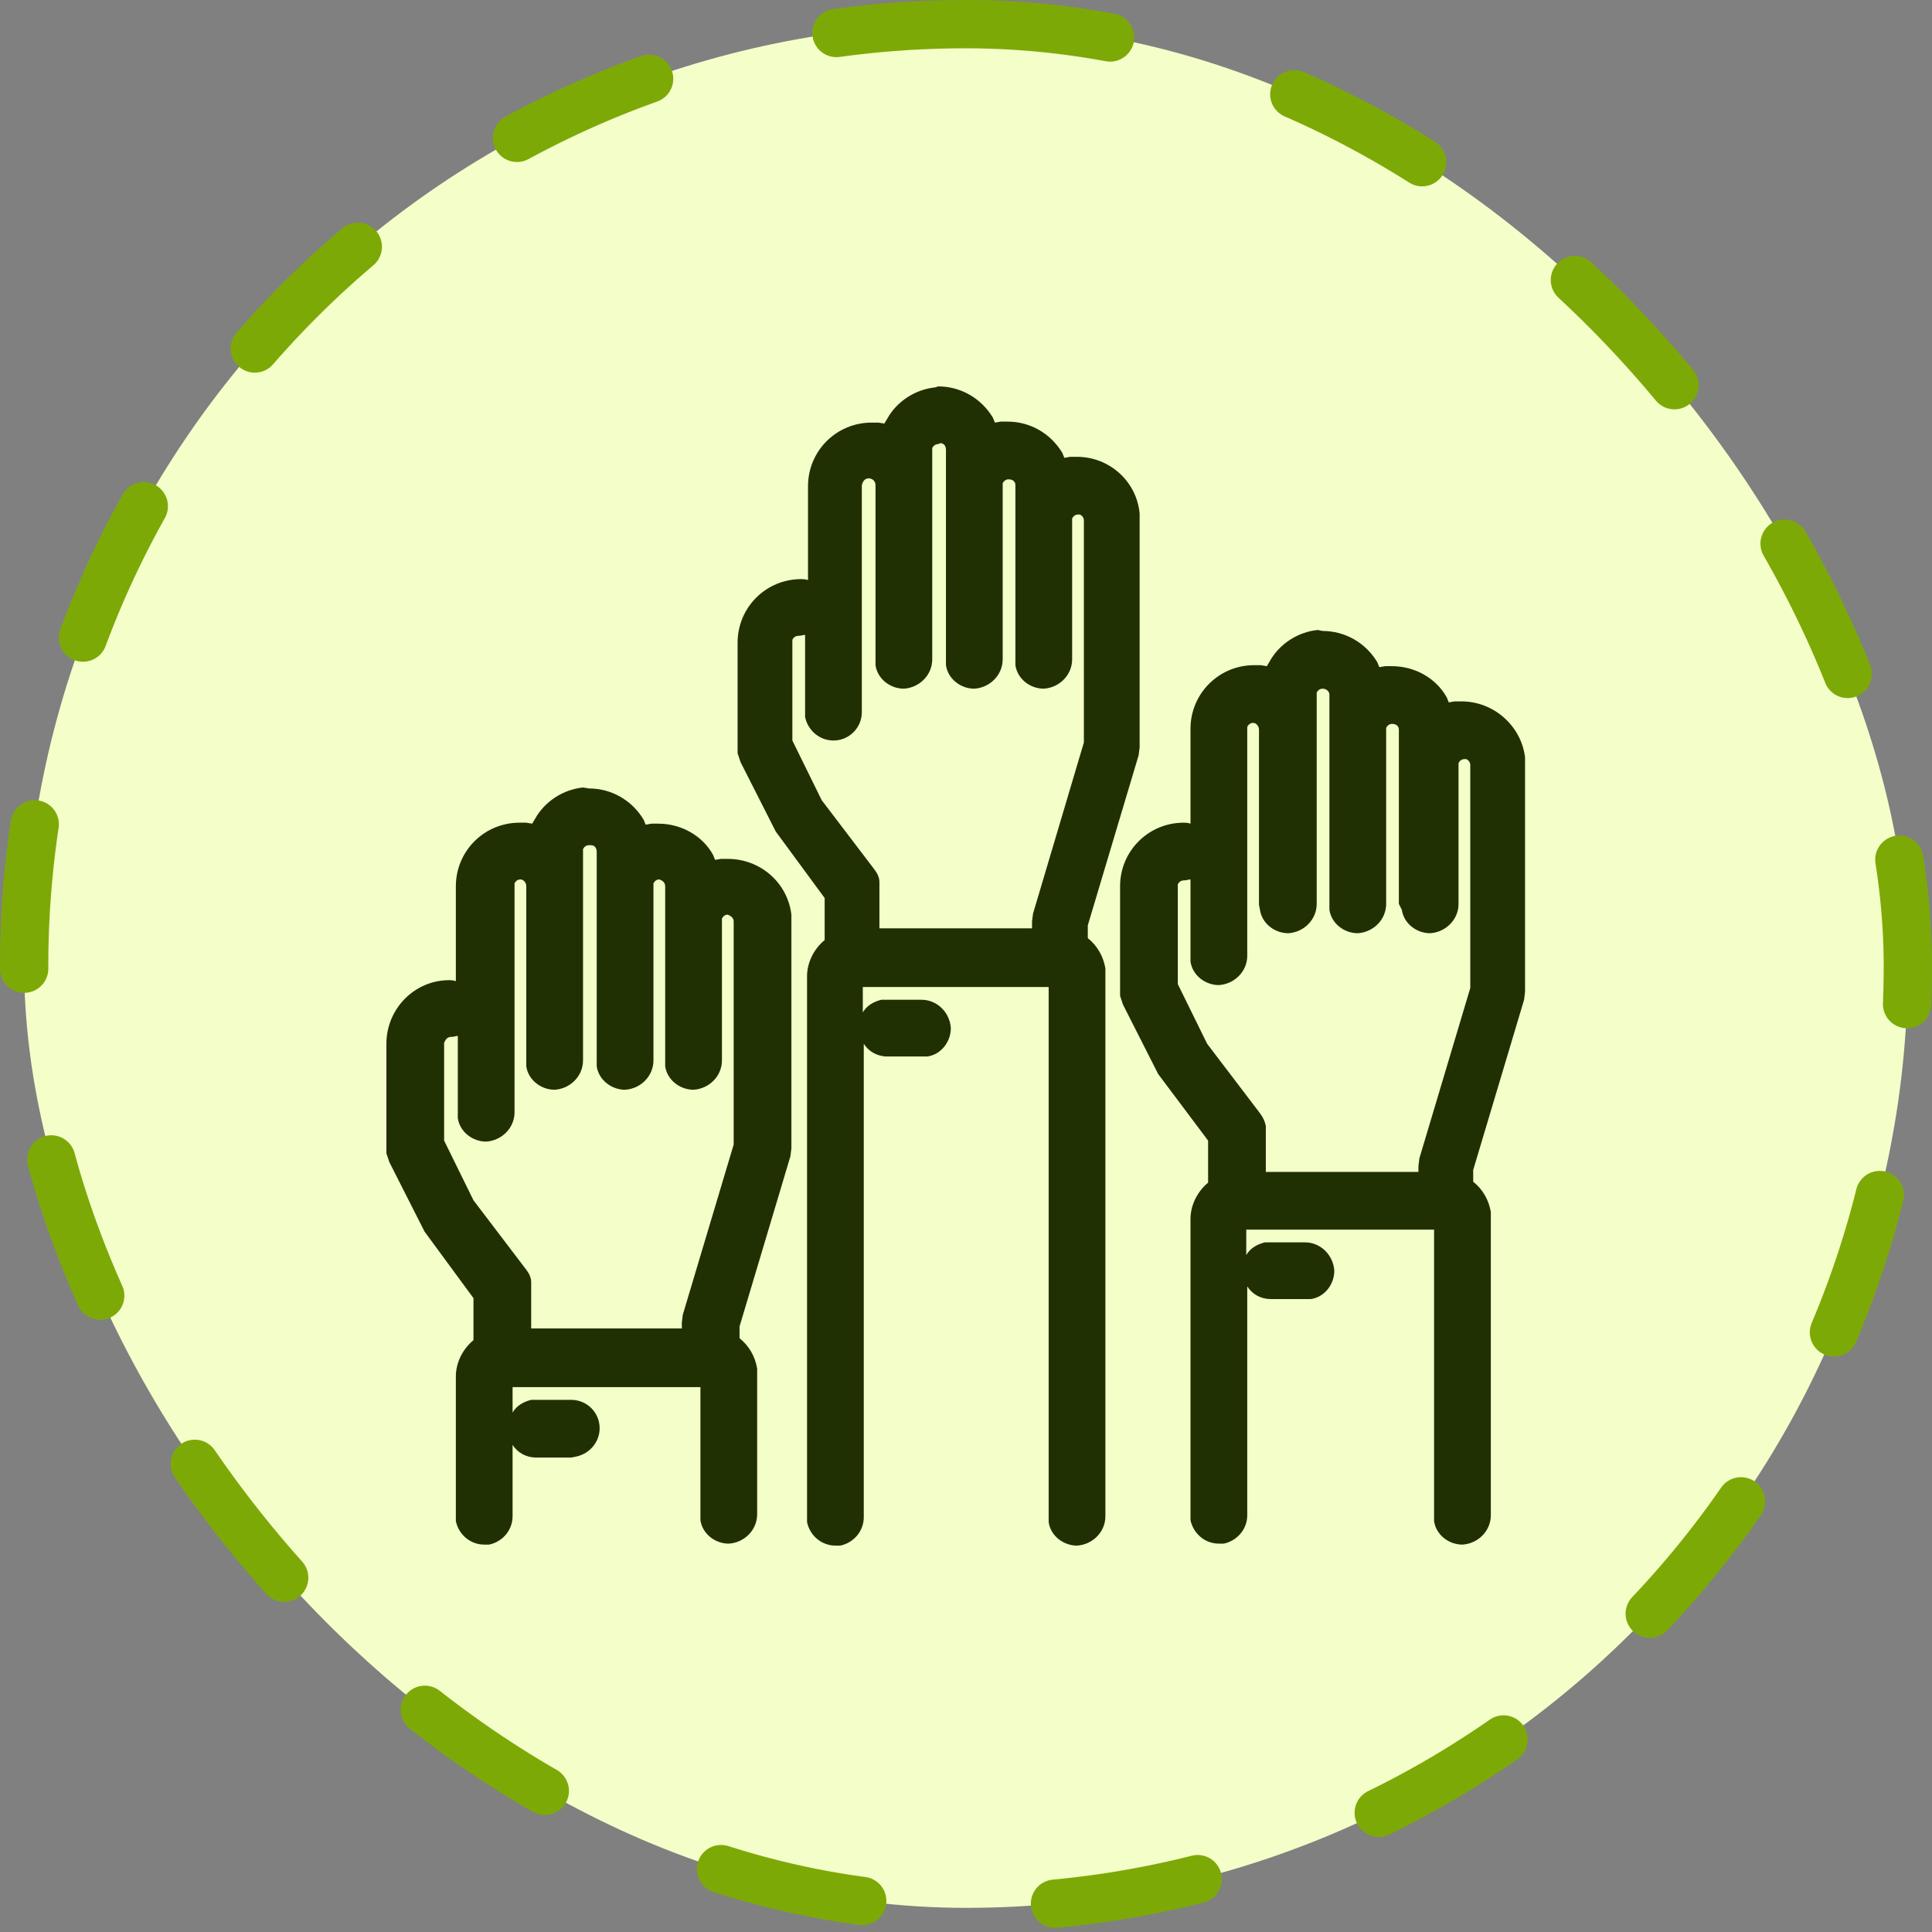 <svg width="80" height="80" viewBox="0 0 80 80" fill="none" xmlns="http://www.w3.org/2000/svg">
<rect x="0" y="0" width="80" height="80" fill="#808080" stroke="none"/>
<rect x="1" y="1" width="78" height="78" rx="39" fill="#F4FEC9"/>
<rect x="1" y="1" width="78" height="78" rx="39" stroke="#7DA907" stroke-width="2" stroke-linecap="round" stroke-dasharray="6 8"/>
<g clip-path="url(#clip0_655_332)">
<path d="M38.846 18.39C38.724 18.39 38.643 18.471 38.602 18.552V18.673V27.301C38.602 27.949 38.076 28.476 37.428 28.517C36.861 28.517 36.334 28.111 36.253 27.544V27.301V20.091C36.253 19.929 36.132 19.808 35.97 19.808C35.848 19.808 35.767 19.889 35.727 19.97L35.686 20.091V29.489C35.686 30.137 35.16 30.663 34.511 30.663C33.944 30.663 33.458 30.258 33.337 29.691V29.489V26.289C33.256 26.289 33.175 26.329 33.053 26.329C32.932 26.329 32.851 26.41 32.81 26.491V26.613V30.663L34.025 33.134L36.213 36.01C36.334 36.172 36.415 36.334 36.415 36.537V36.739V38.441H42.734V38.157L42.775 37.833L44.881 30.744V21.549C44.881 21.428 44.8 21.347 44.719 21.306H44.638C44.517 21.306 44.435 21.387 44.395 21.468V21.549V27.301C44.395 27.949 43.868 28.476 43.22 28.517C42.653 28.517 42.127 28.111 42.046 27.544V27.301V20.091C42.046 19.929 41.924 19.848 41.762 19.848C41.641 19.848 41.559 19.929 41.519 20.01V20.091V27.301C41.519 27.949 40.992 28.476 40.344 28.517C39.777 28.517 39.251 28.111 39.17 27.544V27.301V18.633C39.17 18.471 39.089 18.349 38.927 18.349C38.967 18.349 38.927 18.349 38.846 18.39ZM54.765 28.517C54.643 28.517 54.562 28.598 54.522 28.678V28.759V37.428C54.522 38.076 53.995 38.602 53.347 38.643C52.78 38.643 52.253 38.238 52.172 37.671L52.132 37.468V30.218C52.132 30.056 52.01 29.934 51.889 29.934C51.767 29.934 51.686 30.015 51.646 30.096V30.177V39.575C51.646 40.223 51.119 40.749 50.471 40.79C49.904 40.79 49.377 40.385 49.296 39.818V39.615V36.415C49.215 36.415 49.134 36.456 49.013 36.456C48.891 36.456 48.81 36.537 48.77 36.618V36.699V40.749L49.985 43.22L52.172 46.096C52.294 46.258 52.375 46.42 52.415 46.623V46.825V48.527H58.734V48.283L58.775 47.959L60.881 40.911V31.676C60.881 31.554 60.8 31.473 60.719 31.433H60.638C60.517 31.433 60.435 31.514 60.395 31.595V31.676V37.428C60.395 38.076 59.868 38.602 59.22 38.643C58.653 38.643 58.127 38.238 58.046 37.671L57.924 37.428V30.218C57.924 30.056 57.803 29.975 57.641 29.975C57.519 29.975 57.438 30.056 57.398 30.137V30.218V37.428C57.398 38.076 56.871 38.602 56.223 38.643C55.656 38.643 55.129 38.238 55.048 37.671V37.428V28.759C55.048 28.638 54.927 28.517 54.765 28.517ZM24.385 34.998C24.263 34.998 24.182 35.078 24.142 35.16V35.24V43.909C24.142 44.557 23.615 45.084 22.967 45.124C22.4 45.124 21.873 44.719 21.792 44.152V43.949V36.699C21.792 36.537 21.671 36.415 21.549 36.415C21.428 36.415 21.347 36.496 21.306 36.577V36.658V46.056C21.306 46.704 20.78 47.23 20.132 47.271C19.565 47.271 19.038 46.866 18.957 46.299V46.096V42.896C18.876 42.896 18.795 42.937 18.673 42.937C18.552 42.937 18.471 43.018 18.43 43.099L18.39 43.18V47.23L19.605 49.701L21.792 52.577C21.914 52.739 21.995 52.901 21.995 53.104V53.306V55.008H28.233V54.765L28.273 54.441L30.38 47.392V38.157C30.38 38.035 30.299 37.954 30.218 37.914L30.137 37.873C30.015 37.873 29.934 37.954 29.894 38.035V38.117V43.909C29.894 44.557 29.367 45.084 28.719 45.124C28.152 45.124 27.625 44.719 27.544 44.152V43.949V36.699C27.544 36.537 27.423 36.456 27.301 36.415C27.18 36.415 27.099 36.496 27.058 36.577V36.658V43.909C27.058 44.557 26.532 45.084 25.884 45.124C25.317 45.124 24.79 44.719 24.709 44.152V43.949V35.281C24.709 35.119 24.628 34.998 24.466 34.998C24.466 34.998 24.425 34.998 24.385 34.998ZM24.385 32.648C25.317 32.648 26.167 33.134 26.653 33.944L26.734 34.147L26.977 34.106H27.261C28.192 34.106 29.084 34.592 29.529 35.403L29.61 35.605L29.853 35.565H30.137C31.473 35.565 32.608 36.537 32.77 37.873V38.157V47.554L32.729 47.879L30.623 54.927V55.413C31.028 55.737 31.271 56.182 31.352 56.668V56.911V62.704C31.352 63.352 30.825 63.879 30.177 63.919C29.61 63.919 29.084 63.514 29.003 62.947V62.744V57.438H21.225V58.491C21.387 58.208 21.671 58.046 21.995 57.965H22.198H23.656C24.304 57.965 24.83 58.491 24.83 59.139C24.83 59.706 24.425 60.192 23.858 60.314L23.656 60.354H22.198C21.792 60.354 21.428 60.152 21.225 59.828V62.785C21.225 63.352 20.82 63.838 20.253 63.959H20.051C19.483 63.959 18.997 63.554 18.876 62.987V62.785V56.992C18.876 56.425 19.16 55.858 19.605 55.494V53.752L17.58 50.998L16.122 48.121C16.081 48 16.041 47.879 16 47.757V47.554V43.22C16 41.762 17.175 40.587 18.592 40.587C18.673 40.587 18.754 40.587 18.876 40.628V36.699C18.876 35.24 20.051 34.066 21.509 34.066C21.59 34.066 21.711 34.066 21.792 34.066L22.035 34.106L22.157 33.904C22.562 33.175 23.332 32.689 24.142 32.608L24.385 32.648ZM38.846 16C39.777 16 40.628 16.486 41.114 17.296L41.195 17.499L41.438 17.458H41.721C42.653 17.458 43.504 17.944 43.99 18.754L44.071 18.957L44.314 18.916H44.597C45.934 18.916 47.068 19.929 47.19 21.266V21.549V30.947L47.149 31.271L45.043 38.319V38.846C45.448 39.17 45.691 39.615 45.772 40.101V40.344V62.785C45.772 63.433 45.246 63.959 44.597 64C44.03 64 43.504 63.595 43.423 63.028V62.825V40.871H35.727V41.924C35.889 41.641 36.172 41.478 36.496 41.398H36.699H38.157C38.805 41.398 39.332 41.924 39.372 42.572C39.372 43.139 38.967 43.666 38.4 43.747H38.197H36.739C36.334 43.747 35.97 43.544 35.767 43.22V62.825C35.767 63.392 35.362 63.879 34.795 64H34.592C34.025 64 33.539 63.595 33.418 63.028V62.825V40.425C33.418 39.858 33.701 39.291 34.147 38.927V37.185L32.121 34.43L30.663 31.554C30.623 31.433 30.582 31.311 30.542 31.19V30.947V26.613C30.542 25.154 31.716 23.98 33.175 23.98C33.256 23.98 33.337 23.98 33.458 24.02V20.132C33.458 18.673 34.633 17.499 36.091 17.499C36.172 17.499 36.294 17.499 36.375 17.499L36.618 17.539L36.739 17.337C37.144 16.608 37.914 16.122 38.724 16.041L38.846 16ZM54.765 26.127C55.696 26.127 56.547 26.613 57.033 27.423L57.114 27.625L57.357 27.585H57.641C58.572 27.585 59.463 28.071 59.909 28.881L59.99 29.084L60.233 29.043H60.517C61.853 29.043 62.987 30.056 63.149 31.352V31.635V41.073L63.109 41.398L61.002 48.446V48.932C61.408 49.256 61.651 49.701 61.732 50.187V50.43V62.744C61.732 63.392 61.205 63.919 60.557 63.959C59.99 63.959 59.463 63.554 59.382 62.987V62.785V50.916H51.605V51.97C51.767 51.686 52.051 51.524 52.375 51.443H52.577H54.035C54.684 51.443 55.21 51.97 55.251 52.618C55.251 53.185 54.846 53.711 54.279 53.792H54.076H52.618C52.213 53.792 51.848 53.59 51.646 53.266V62.744C51.646 63.311 51.24 63.797 50.673 63.919H50.471C49.904 63.919 49.418 63.514 49.296 62.947V62.744V50.471C49.296 49.904 49.58 49.337 50.025 48.972V47.23L47.959 44.476L46.501 41.6C46.461 41.478 46.42 41.357 46.38 41.235V41.073V36.699C46.38 35.24 47.554 34.066 49.013 34.066C49.094 34.066 49.175 34.066 49.296 34.106V30.177C49.296 28.719 50.471 27.544 51.929 27.544C52.01 27.544 52.132 27.544 52.213 27.544L52.456 27.585L52.577 27.382C52.982 26.653 53.752 26.167 54.562 26.086L54.765 26.127Z" fill="#203003"/>
</g>
<defs>
<clipPath id="clip0_655_332">
<rect width="48" height="48" fill="white" transform="translate(16 16)"/>
</clipPath>
</defs>
</svg>
